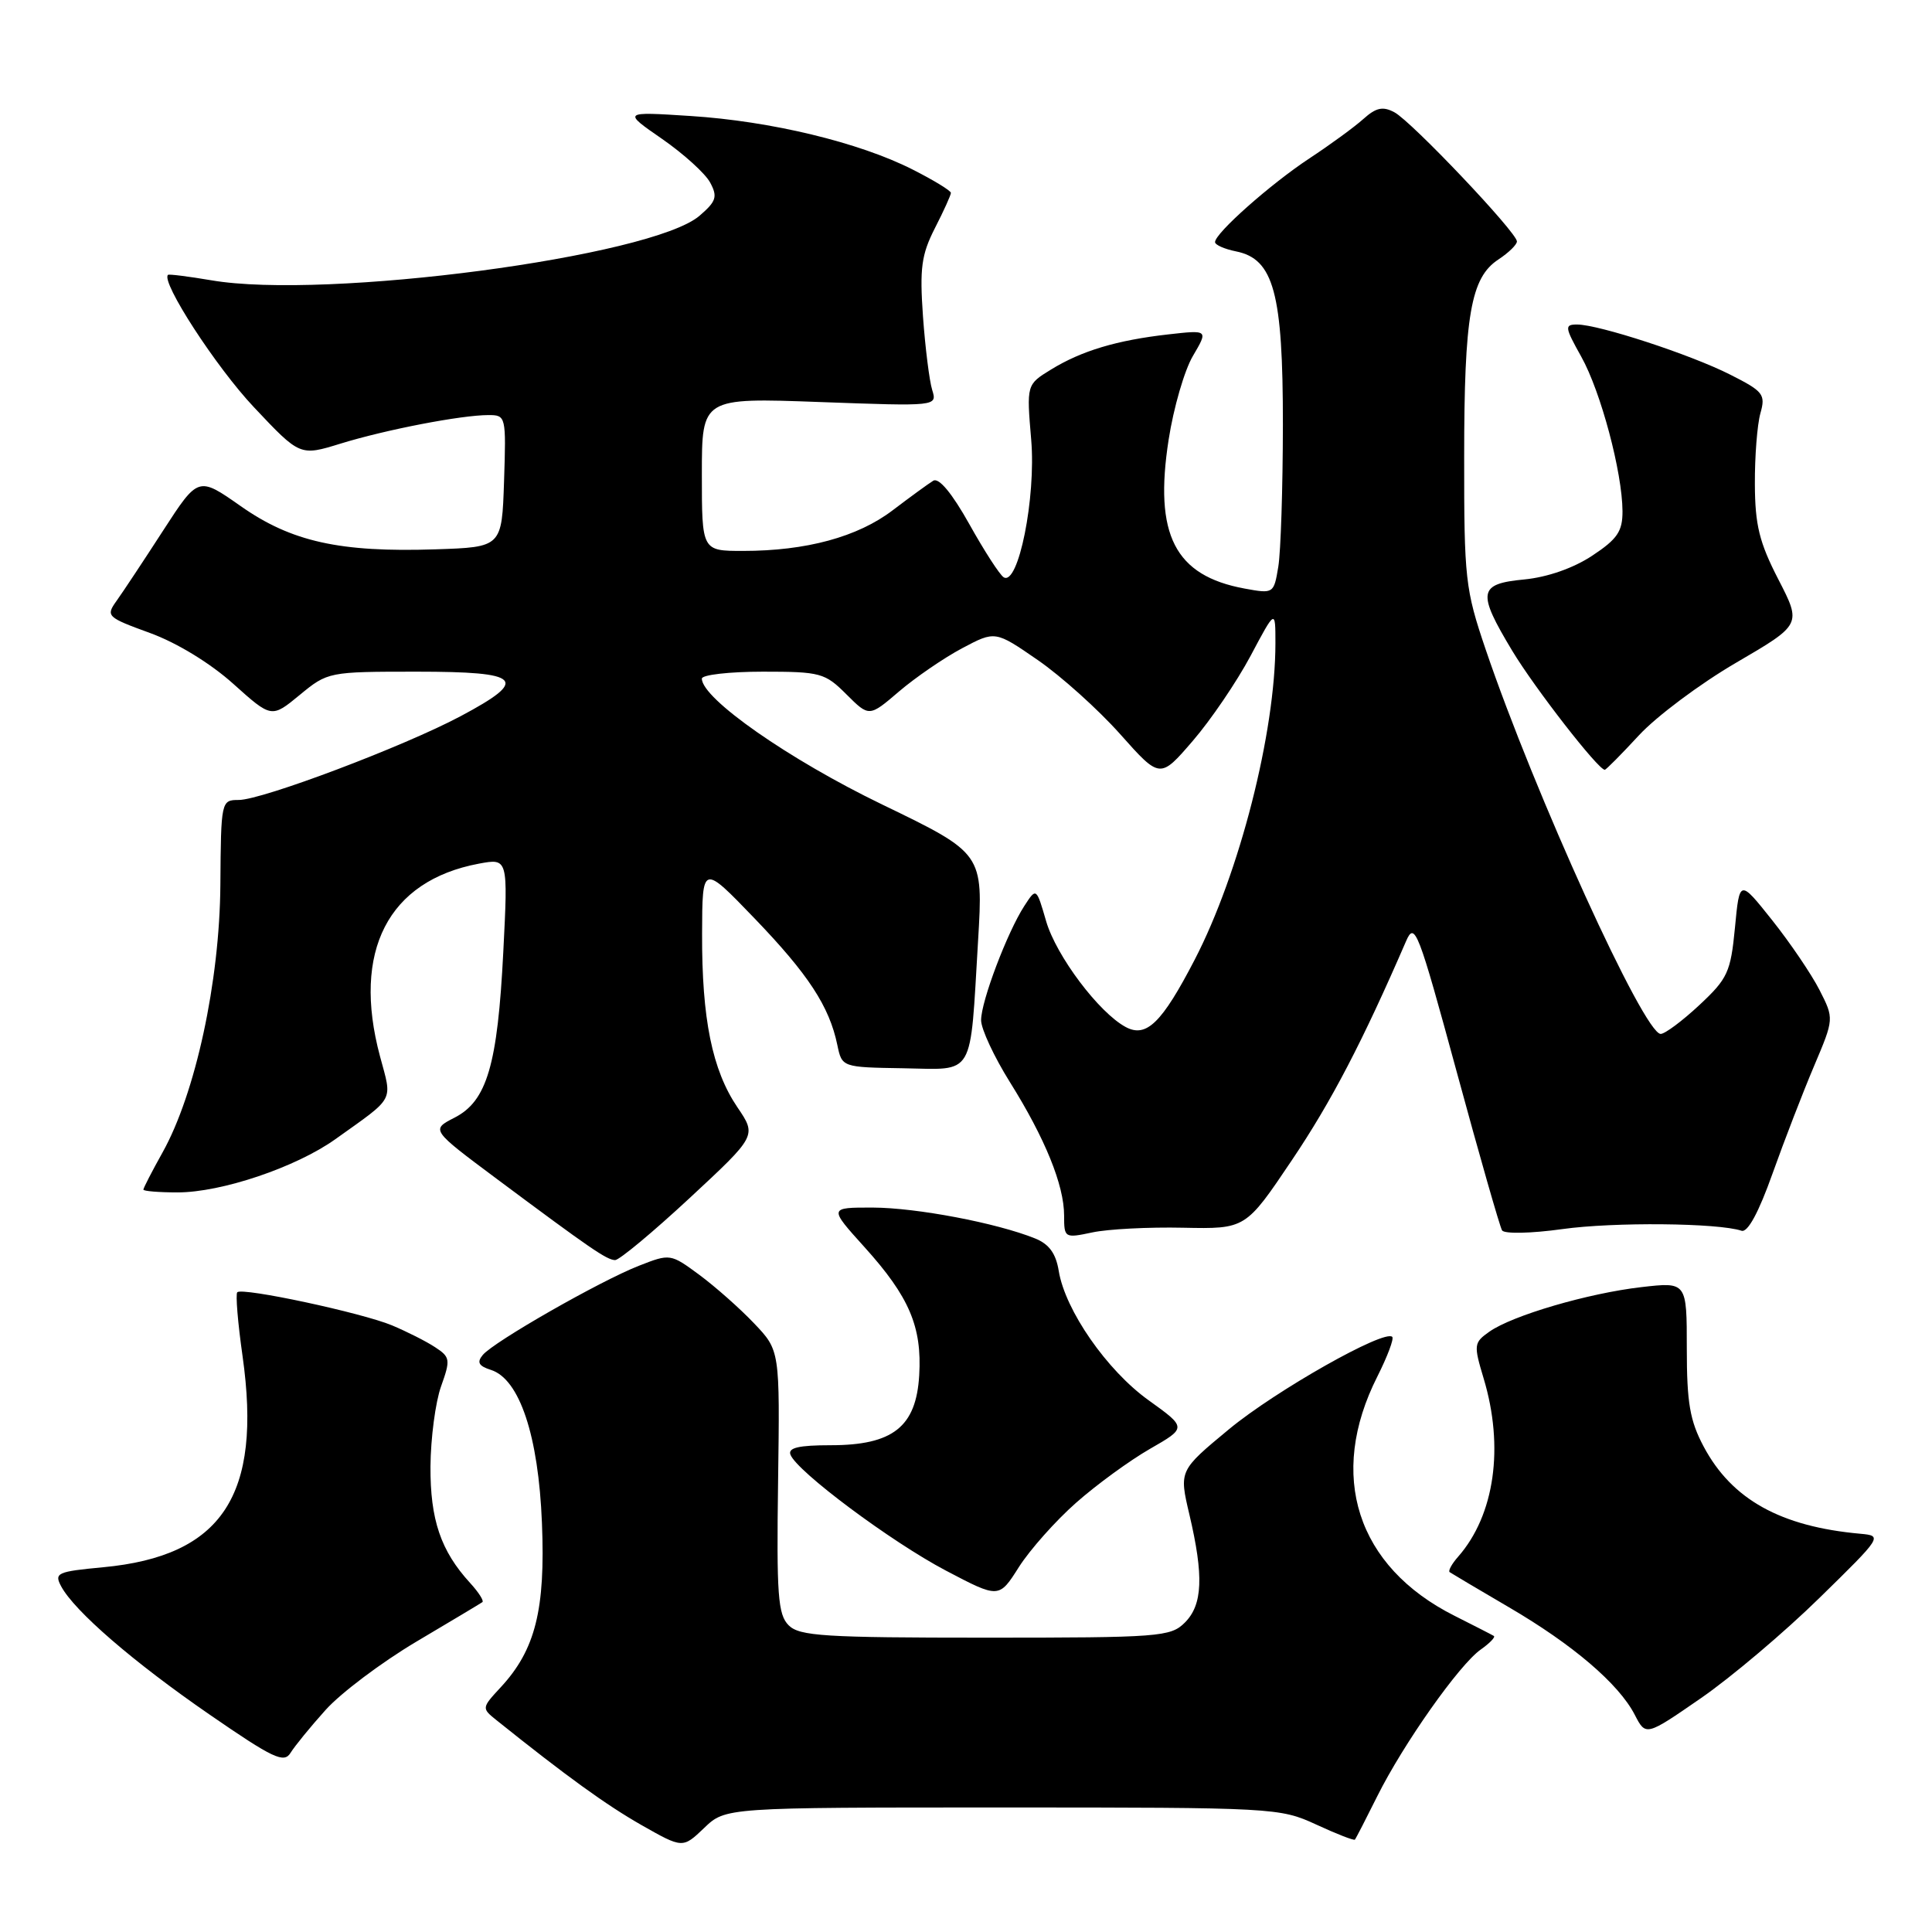 <?xml version="1.0" encoding="UTF-8" standalone="no"?>
<!DOCTYPE svg PUBLIC "-//W3C//DTD SVG 1.1//EN" "http://www.w3.org/Graphics/SVG/1.1/DTD/svg11.dtd" >
<svg xmlns="http://www.w3.org/2000/svg" xmlns:xlink="http://www.w3.org/1999/xlink" version="1.1" viewBox="0 0 256 256">
 <g >
 <path fill="currentColor"
d=" M 132.82 239.50 C 168.80 239.50 169.59 239.54 174.40 241.76 C 177.10 243.01 179.41 243.91 179.53 243.76 C 179.66 243.62 180.99 241.03 182.50 238.00 C 185.96 231.06 193.37 220.56 196.21 218.57 C 197.40 217.73 198.18 216.92 197.94 216.77 C 197.70 216.62 195.35 215.42 192.73 214.10 C 179.76 207.58 175.87 195.49 182.52 182.37 C 183.84 179.74 184.73 177.39 184.48 177.14 C 183.45 176.11 169.04 184.26 162.86 189.37 C 156.23 194.86 156.23 194.86 157.60 200.68 C 159.52 208.84 159.36 212.64 157.00 215.00 C 155.11 216.89 153.67 217.00 130.57 217.00 C 109.24 217.00 105.93 216.79 104.50 215.36 C 103.08 213.94 102.89 211.33 103.10 196.33 C 103.34 178.94 103.34 178.94 99.92 175.35 C 98.04 173.37 94.77 170.48 92.66 168.92 C 88.85 166.11 88.79 166.10 84.66 167.72 C 79.52 169.73 65.43 177.78 63.97 179.54 C 63.16 180.51 63.42 181.00 65.05 181.52 C 68.84 182.72 71.35 190.23 71.81 201.80 C 72.28 213.28 70.94 218.62 66.35 223.57 C 63.82 226.30 63.81 226.35 65.77 227.92 C 75.08 235.38 80.30 239.15 84.98 241.82 C 90.46 244.93 90.46 244.93 93.30 242.22 C 96.13 239.50 96.13 239.50 132.82 239.50 Z  M 43.15 226.57 C 45.16 224.33 50.56 220.27 55.15 217.54 C 59.74 214.82 63.69 212.46 63.92 212.29 C 64.15 212.13 63.42 210.98 62.29 209.75 C 58.40 205.50 57.00 201.36 57.04 194.30 C 57.07 190.56 57.70 185.79 58.44 183.71 C 59.71 180.16 59.66 179.82 57.65 178.51 C 56.47 177.73 53.90 176.44 51.95 175.62 C 47.95 173.95 32.11 170.56 31.44 171.23 C 31.20 171.47 31.51 175.28 32.14 179.69 C 34.75 198.16 29.44 206.19 13.66 207.67 C 7.58 208.24 7.16 208.43 8.10 210.19 C 9.86 213.48 17.67 220.23 27.77 227.19 C 36.20 233.00 37.63 233.68 38.50 232.26 C 39.05 231.37 41.14 228.80 43.15 226.57 Z  M 241.09 211.73 C 249.41 203.59 249.47 203.50 246.50 203.23 C 235.94 202.28 229.48 198.69 225.75 191.69 C 223.92 188.26 223.51 185.89 223.51 178.68 C 223.51 169.86 223.51 169.86 217.50 170.55 C 210.45 171.36 200.40 174.30 197.34 176.46 C 195.29 177.91 195.25 178.19 196.59 182.65 C 199.33 191.75 198.05 200.75 193.22 206.26 C 192.37 207.22 191.86 208.15 192.09 208.32 C 192.32 208.48 195.82 210.56 199.89 212.94 C 208.39 217.90 214.49 223.11 216.61 227.21 C 218.08 230.06 218.08 230.06 225.39 225.01 C 229.40 222.24 236.47 216.26 241.09 211.73 Z  M 142.58 199.13 C 145.29 196.73 149.70 193.52 152.38 191.98 C 157.26 189.18 157.26 189.18 152.18 185.53 C 146.66 181.57 141.14 173.61 140.29 168.41 C 139.91 166.08 139.01 164.84 137.13 164.09 C 132.03 162.04 121.43 160.03 115.66 160.01 C 109.81 160.00 109.81 160.00 114.55 165.25 C 120.48 171.82 122.18 175.80 121.80 182.23 C 121.40 189.07 118.31 191.50 110.06 191.50 C 105.84 191.50 104.39 191.84 104.74 192.75 C 105.58 194.97 118.09 204.30 125.33 208.11 C 132.37 211.81 132.37 211.81 135.01 207.64 C 136.47 205.35 139.87 201.52 142.58 199.13 Z  M 91.39 158.74 C 100.27 150.49 100.27 150.49 97.71 146.72 C 94.37 141.79 92.99 135.02 93.03 123.70 C 93.06 114.50 93.06 114.50 99.97 121.68 C 107.10 129.09 109.89 133.35 110.95 138.46 C 111.57 141.42 111.57 141.42 119.69 141.55 C 129.27 141.71 128.50 143.02 129.60 124.65 C 130.29 113.08 130.29 113.08 116.89 106.60 C 104.57 100.65 93.00 92.57 93.00 89.92 C 93.00 89.42 96.63 89.00 101.08 89.00 C 108.72 89.00 109.31 89.16 112.16 92.01 C 115.17 95.01 115.17 95.01 119.13 91.62 C 121.31 89.76 125.07 87.18 127.48 85.90 C 131.87 83.57 131.87 83.57 137.51 87.46 C 140.61 89.60 145.52 94.01 148.43 97.28 C 153.71 103.21 153.71 103.21 158.05 98.17 C 160.44 95.40 163.88 90.33 165.70 86.92 C 169.00 80.71 169.00 80.71 169.00 85.22 C 169.00 97.05 164.24 115.70 158.30 127.17 C 153.96 135.54 151.90 137.55 149.17 136.09 C 145.62 134.19 139.97 126.68 138.62 122.07 C 137.32 117.59 137.32 117.59 135.73 120.04 C 133.46 123.54 130.00 132.69 130.00 135.18 C 130.00 136.34 131.72 140.03 133.82 143.39 C 138.48 150.84 141.00 157.04 141.00 161.07 C 141.00 164.04 141.07 164.08 144.75 163.30 C 146.81 162.86 152.22 162.58 156.77 162.68 C 165.05 162.85 165.05 162.85 171.18 153.73 C 176.42 145.95 180.55 138.01 186.32 124.69 C 187.46 122.07 187.91 123.24 193.02 142.02 C 196.03 153.10 198.74 162.56 199.03 163.03 C 199.32 163.51 202.88 163.44 207.03 162.86 C 213.83 161.91 227.66 162.04 230.76 163.08 C 231.58 163.35 233.04 160.65 234.87 155.50 C 236.44 151.10 238.92 144.68 240.38 141.24 C 243.03 134.98 243.03 134.98 241.09 131.17 C 240.02 129.08 237.20 124.92 234.82 121.93 C 230.50 116.50 230.50 116.50 229.89 122.93 C 229.32 128.83 228.93 129.67 225.17 133.18 C 222.92 135.28 220.61 137.00 220.05 137.00 C 217.83 137.00 203.36 105.20 196.86 86.06 C 194.15 78.08 194.00 76.71 194.01 60.56 C 194.01 41.78 194.88 36.78 198.55 34.38 C 199.90 33.49 201.00 32.42 201.00 31.99 C 201.00 30.81 187.04 16.09 184.77 14.88 C 183.24 14.06 182.34 14.25 180.66 15.76 C 179.47 16.83 176.25 19.18 173.50 20.99 C 168.33 24.40 161.00 30.90 161.00 32.08 C 161.00 32.45 162.25 33.00 163.78 33.31 C 168.78 34.31 170.00 38.84 169.99 56.28 C 169.98 64.65 169.71 73.12 169.38 75.10 C 168.79 78.66 168.75 78.69 164.93 77.99 C 155.66 76.29 152.89 70.86 154.85 58.26 C 155.50 54.05 156.95 49.05 158.07 47.16 C 160.10 43.71 160.10 43.71 154.80 44.31 C 147.99 45.08 143.31 46.48 139.26 48.97 C 136.02 50.96 136.02 50.96 136.64 58.28 C 137.29 65.95 134.93 77.69 132.99 76.49 C 132.47 76.17 130.42 73.00 128.44 69.45 C 126.14 65.34 124.40 63.25 123.66 63.70 C 123.02 64.09 120.61 65.85 118.29 67.61 C 113.65 71.15 106.83 73.00 98.45 73.00 C 93.00 73.00 93.00 73.00 93.00 62.85 C 93.00 52.70 93.00 52.70 108.60 53.27 C 124.19 53.84 124.19 53.84 123.52 51.67 C 123.15 50.48 122.60 46.10 122.30 41.94 C 121.85 35.53 122.09 33.75 123.88 30.23 C 125.05 27.95 126.00 25.84 126.00 25.56 C 126.00 25.27 123.71 23.87 120.90 22.45 C 113.83 18.87 102.15 16.05 91.50 15.37 C 82.50 14.79 82.50 14.79 87.72 18.40 C 90.59 20.39 93.46 22.99 94.10 24.19 C 95.11 26.07 94.91 26.68 92.69 28.59 C 86.38 34.02 43.14 39.74 28.00 37.14 C 24.98 36.63 22.39 36.30 22.26 36.42 C 21.29 37.32 28.63 48.64 33.63 53.94 C 39.75 60.44 39.75 60.44 45.13 58.78 C 51.13 56.93 61.13 55.00 64.72 55.00 C 67.04 55.00 67.07 55.14 66.79 63.75 C 66.50 72.50 66.50 72.50 57.69 72.79 C 45.04 73.21 38.60 71.78 31.89 67.06 C 26.27 63.12 26.27 63.12 21.61 70.31 C 19.05 74.27 16.28 78.45 15.45 79.61 C 14.00 81.64 14.15 81.79 19.89 83.88 C 23.45 85.18 27.87 87.88 30.91 90.61 C 35.98 95.16 35.98 95.16 39.72 92.08 C 43.42 89.03 43.55 89.00 55.23 89.00 C 69.16 89.00 70.18 90.03 61.05 94.89 C 53.53 98.90 34.73 106.00 31.63 106.00 C 29.31 106.00 29.28 106.14 29.20 117.25 C 29.11 130.06 25.90 144.91 21.53 152.72 C 20.14 155.21 19.00 157.42 19.00 157.63 C 19.00 157.83 21.04 158.00 23.53 158.00 C 29.35 158.00 39.19 154.68 44.42 150.96 C 52.43 145.24 51.99 146.07 50.35 139.96 C 46.62 126.04 51.41 116.70 63.45 114.44 C 67.32 113.72 67.32 113.72 66.69 126.11 C 65.93 141.12 64.53 145.90 60.22 148.10 C 57.10 149.70 57.10 149.70 65.80 156.19 C 78.29 165.50 80.38 166.93 81.50 166.97 C 82.05 166.98 86.50 163.28 91.39 158.74 Z  M 217.17 97.43 C 219.49 94.92 225.28 90.59 230.05 87.81 C 238.72 82.75 238.72 82.75 235.64 76.77 C 233.12 71.88 232.55 69.57 232.53 64.14 C 232.51 60.49 232.84 56.27 233.26 54.77 C 233.97 52.26 233.66 51.86 229.26 49.64 C 224.02 46.98 211.83 43.00 208.97 43.00 C 207.29 43.00 207.33 43.34 209.53 47.27 C 212.12 51.91 214.96 62.56 214.99 67.74 C 215.00 70.41 214.31 71.43 210.98 73.63 C 208.49 75.28 205.05 76.48 201.98 76.78 C 195.87 77.36 195.69 78.44 200.39 86.25 C 203.39 91.22 211.77 102.00 212.64 102.00 C 212.81 102.00 214.85 99.94 217.17 97.43 Z "/>
</g>
</svg>